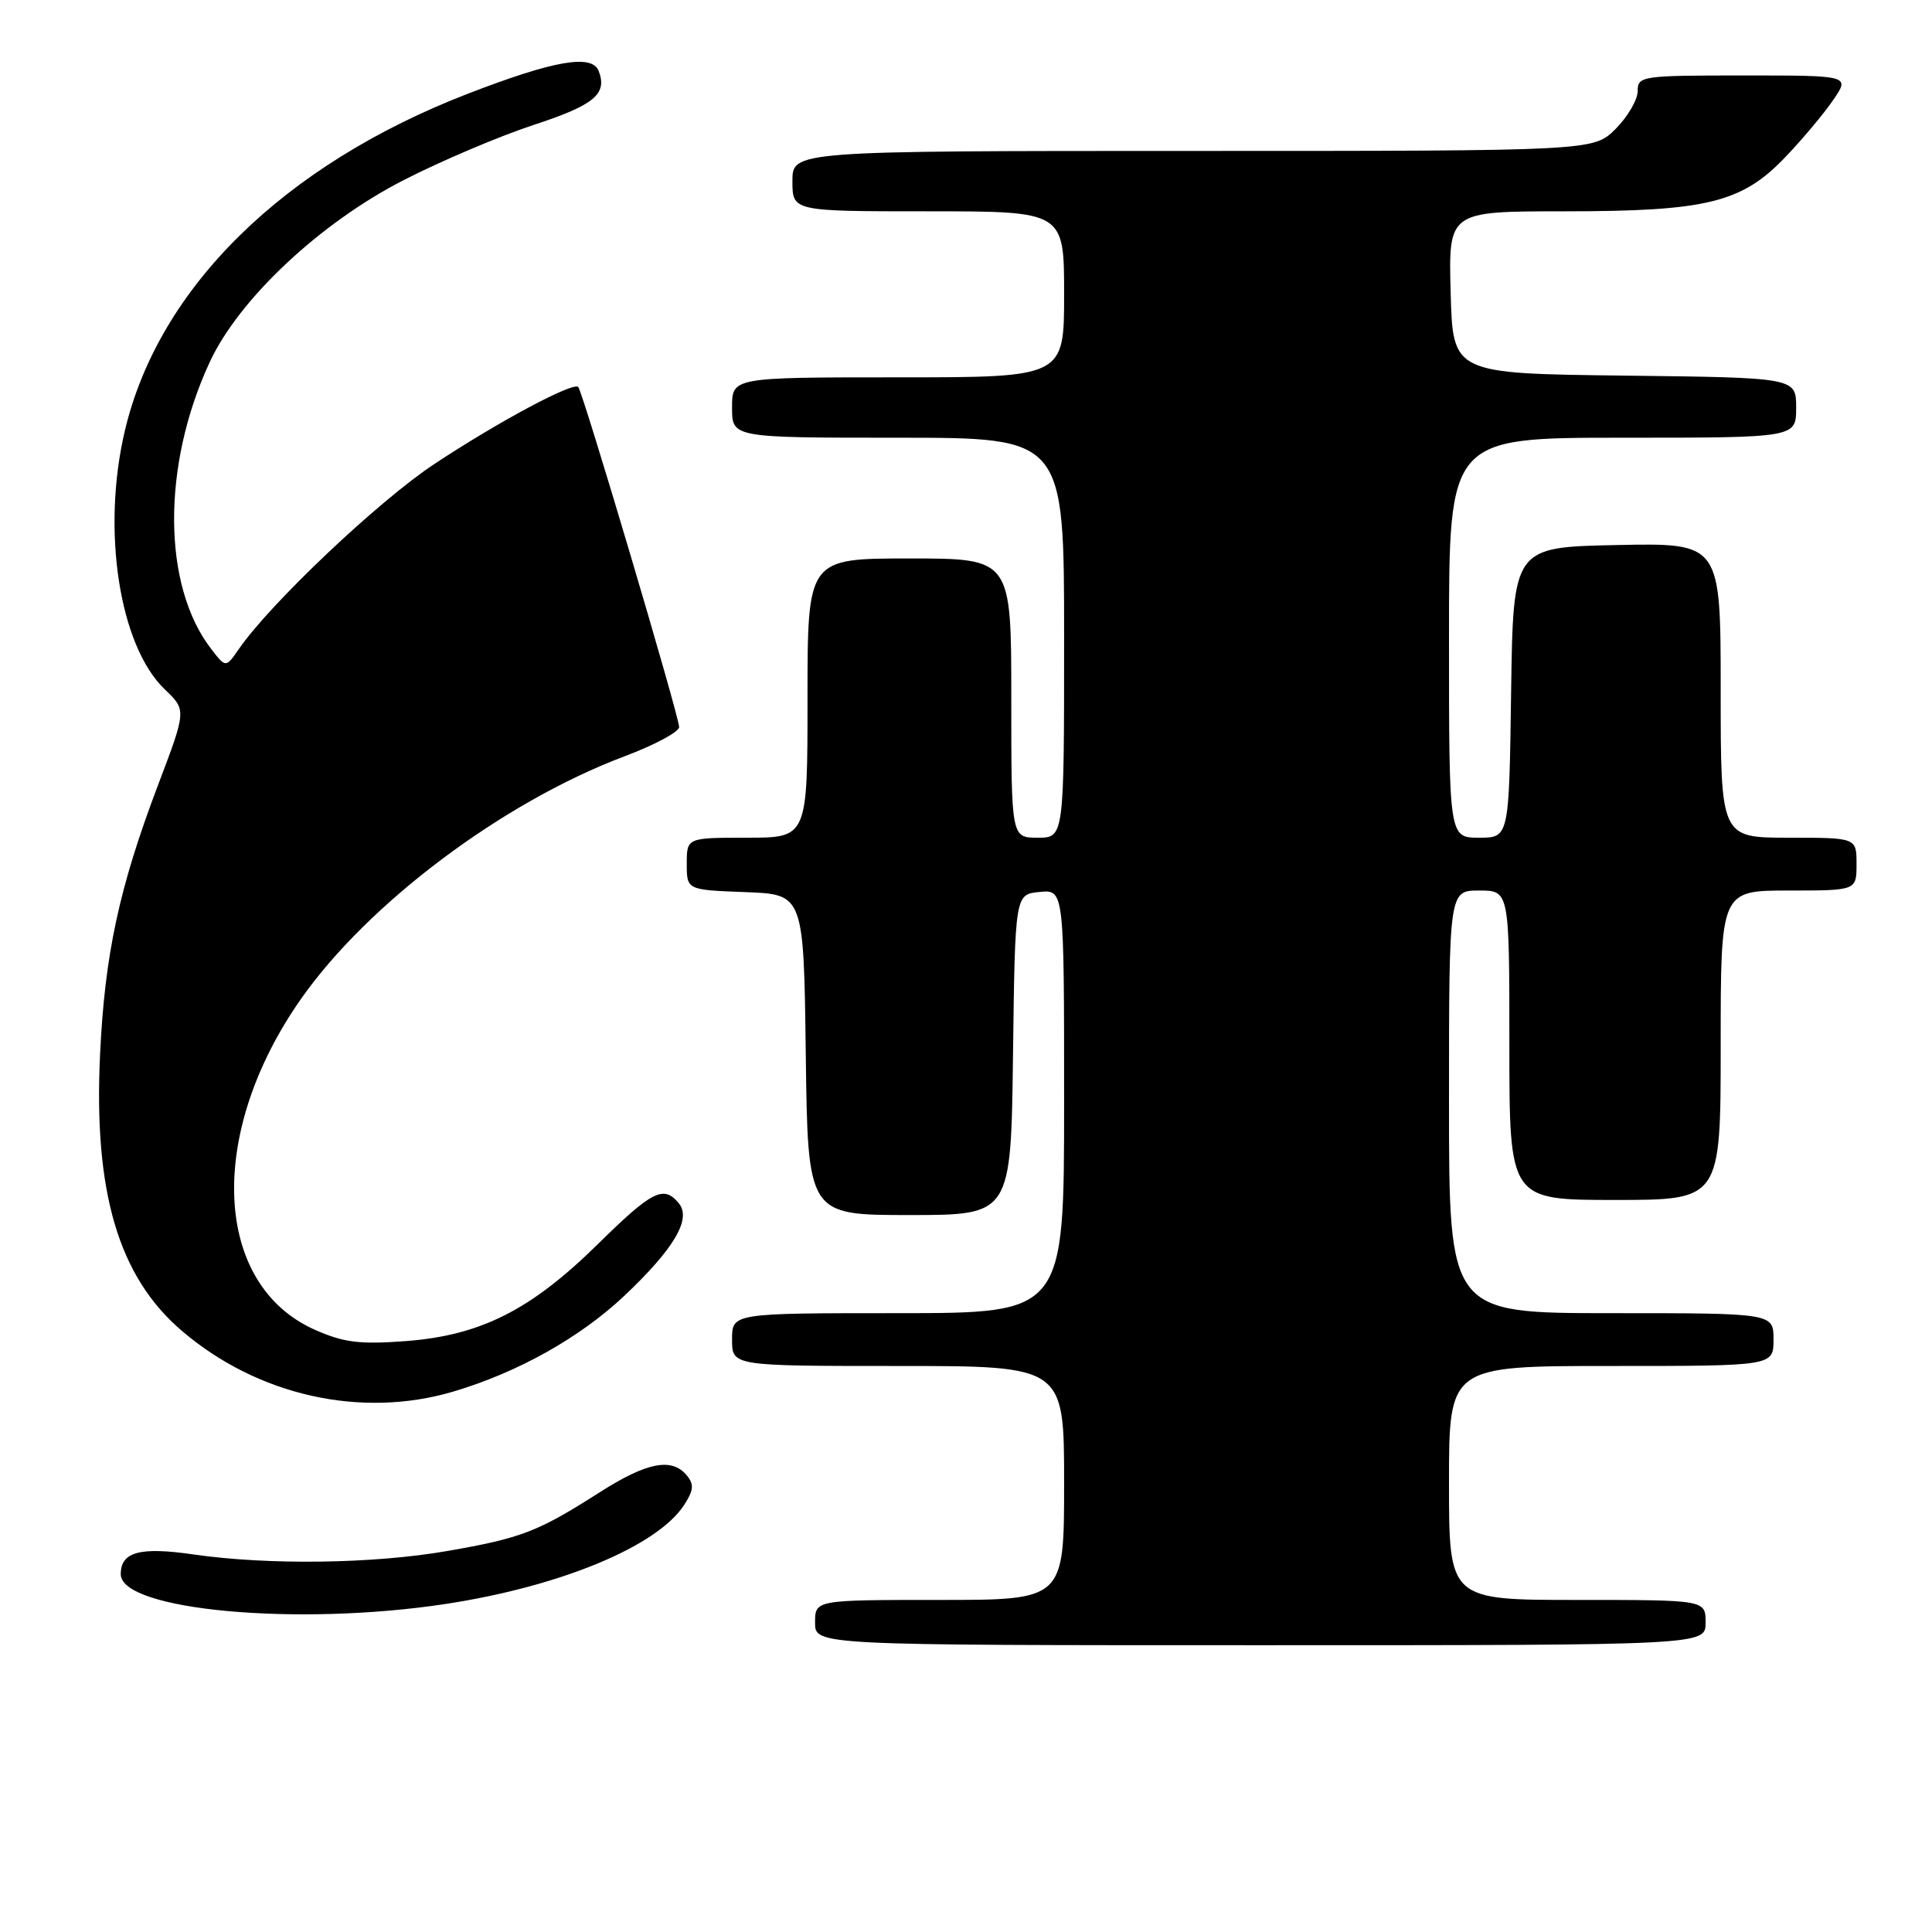 <?xml version="1.0" encoding="UTF-8" standalone="no"?>
<!DOCTYPE svg PUBLIC "-//W3C//DTD SVG 1.1//EN" "http://www.w3.org/Graphics/SVG/1.1/DTD/svg11.dtd" >
<svg xmlns="http://www.w3.org/2000/svg" xmlns:xlink="http://www.w3.org/1999/xlink" version="1.1" viewBox="0 0 256 256">
 <g >
 <path fill="currentColor"
d=" M 226.00 215.00 C 226.00 212.00 226.00 212.00 209.00 212.00 C 192.00 212.00 192.00 212.00 192.00 196.50 C 192.00 181.00 192.00 181.00 213.50 181.00 C 235.00 181.00 235.00 181.00 235.00 177.50 C 235.00 174.00 235.00 174.00 213.50 174.00 C 192.00 174.00 192.00 174.00 192.00 146.00 C 192.00 118.00 192.00 118.00 196.00 118.00 C 200.00 118.00 200.00 118.00 200.00 138.50 C 200.00 159.00 200.00 159.00 214.00 159.00 C 228.00 159.00 228.00 159.00 228.00 138.50 C 228.00 118.00 228.00 118.00 237.00 118.00 C 246.00 118.00 246.00 118.00 246.00 114.50 C 246.00 111.00 246.00 111.00 237.00 111.00 C 228.00 111.00 228.00 111.00 228.00 91.47 C 228.00 71.94 228.00 71.94 214.25 72.22 C 200.50 72.50 200.50 72.50 200.23 91.75 C 199.96 111.00 199.96 111.00 195.98 111.00 C 192.00 111.00 192.00 111.00 192.00 84.50 C 192.00 58.00 192.00 58.00 215.00 58.00 C 238.00 58.00 238.00 58.00 238.00 54.02 C 238.00 50.04 238.00 50.04 215.25 49.77 C 192.50 49.50 192.50 49.50 192.22 38.75 C 191.93 28.00 191.93 28.00 207.28 28.00 C 226.18 28.00 230.81 26.86 236.60 20.78 C 238.85 18.43 241.69 15.04 242.91 13.25 C 245.14 10.00 245.14 10.00 231.07 10.00 C 217.49 10.00 217.00 10.07 217.00 12.08 C 217.00 13.22 215.68 15.47 214.08 17.08 C 211.15 20.00 211.15 20.00 158.08 20.00 C 105.00 20.00 105.00 20.00 105.00 24.00 C 105.00 28.00 105.00 28.00 123.00 28.00 C 141.00 28.00 141.00 28.00 141.00 39.00 C 141.00 50.00 141.00 50.00 119.00 50.00 C 97.00 50.00 97.00 50.00 97.00 54.00 C 97.00 58.00 97.00 58.00 119.00 58.00 C 141.00 58.00 141.00 58.00 141.00 84.50 C 141.00 111.00 141.00 111.00 137.50 111.00 C 134.00 111.00 134.00 111.00 134.00 92.50 C 134.00 74.00 134.00 74.00 120.50 74.00 C 107.00 74.00 107.00 74.00 107.00 92.50 C 107.00 111.00 107.00 111.00 99.00 111.00 C 91.00 111.00 91.00 111.00 91.00 114.46 C 91.00 117.92 91.00 117.92 98.75 118.21 C 106.50 118.50 106.50 118.50 106.77 139.75 C 107.04 161.00 107.04 161.00 120.50 161.00 C 133.96 161.00 133.96 161.00 134.23 139.75 C 134.50 118.50 134.50 118.50 137.75 118.19 C 141.00 117.87 141.00 117.87 141.00 145.94 C 141.00 174.00 141.00 174.00 119.00 174.00 C 97.00 174.00 97.00 174.00 97.00 177.50 C 97.00 181.00 97.00 181.00 119.00 181.00 C 141.00 181.00 141.00 181.00 141.00 196.50 C 141.00 212.00 141.00 212.00 124.50 212.00 C 108.00 212.00 108.00 212.00 108.00 215.00 C 108.00 218.00 108.00 218.00 167.00 218.00 C 226.00 218.00 226.00 218.00 226.00 215.00 Z  M 59.00 212.54 C 74.21 210.23 87.05 204.91 90.63 199.45 C 91.92 197.47 91.99 196.70 91.00 195.49 C 89.00 193.10 85.72 193.74 79.41 197.77 C 71.24 202.98 69.11 203.80 59.31 205.51 C 49.48 207.22 35.61 207.41 25.62 205.97 C 18.53 204.94 16.00 205.63 16.00 208.59 C 16.00 213.37 39.41 215.52 59.00 212.54 Z  M 60.07 184.39 C 68.66 181.84 76.87 177.23 82.76 171.67 C 89.35 165.43 91.66 161.50 89.94 159.43 C 87.93 157.00 86.42 157.77 79.20 164.87 C 70.34 173.59 63.68 176.95 53.79 177.70 C 47.67 178.16 45.57 177.90 41.76 176.22 C 28.21 170.23 27.36 150.19 39.90 132.34 C 48.81 119.65 66.65 106.28 82.74 100.22 C 86.72 98.73 89.98 96.98 89.99 96.34 C 90.00 94.96 77.22 51.89 76.62 51.28 C 75.92 50.58 65.97 55.91 57.50 61.52 C 50.16 66.38 35.79 79.98 31.65 86.00 C 29.92 88.50 29.92 88.50 27.99 86.00 C 21.51 77.62 21.42 61.72 27.78 48.00 C 31.65 39.63 42.43 29.52 53.50 23.86 C 58.45 21.32 66.17 18.05 70.66 16.57 C 78.76 13.92 80.50 12.47 79.33 9.41 C 78.45 7.13 73.44 8.00 62.04 12.40 C 37.58 21.85 21.01 38.12 16.54 57.09 C 13.44 70.25 15.80 85.56 21.83 91.34 C 24.71 94.09 24.71 94.09 20.93 104.05 C 15.79 117.61 13.88 126.48 13.26 139.71 C 12.39 157.96 15.70 169.16 24.07 176.32 C 34.12 184.93 47.86 188.01 60.07 184.39 Z "/>
</g>
</svg>